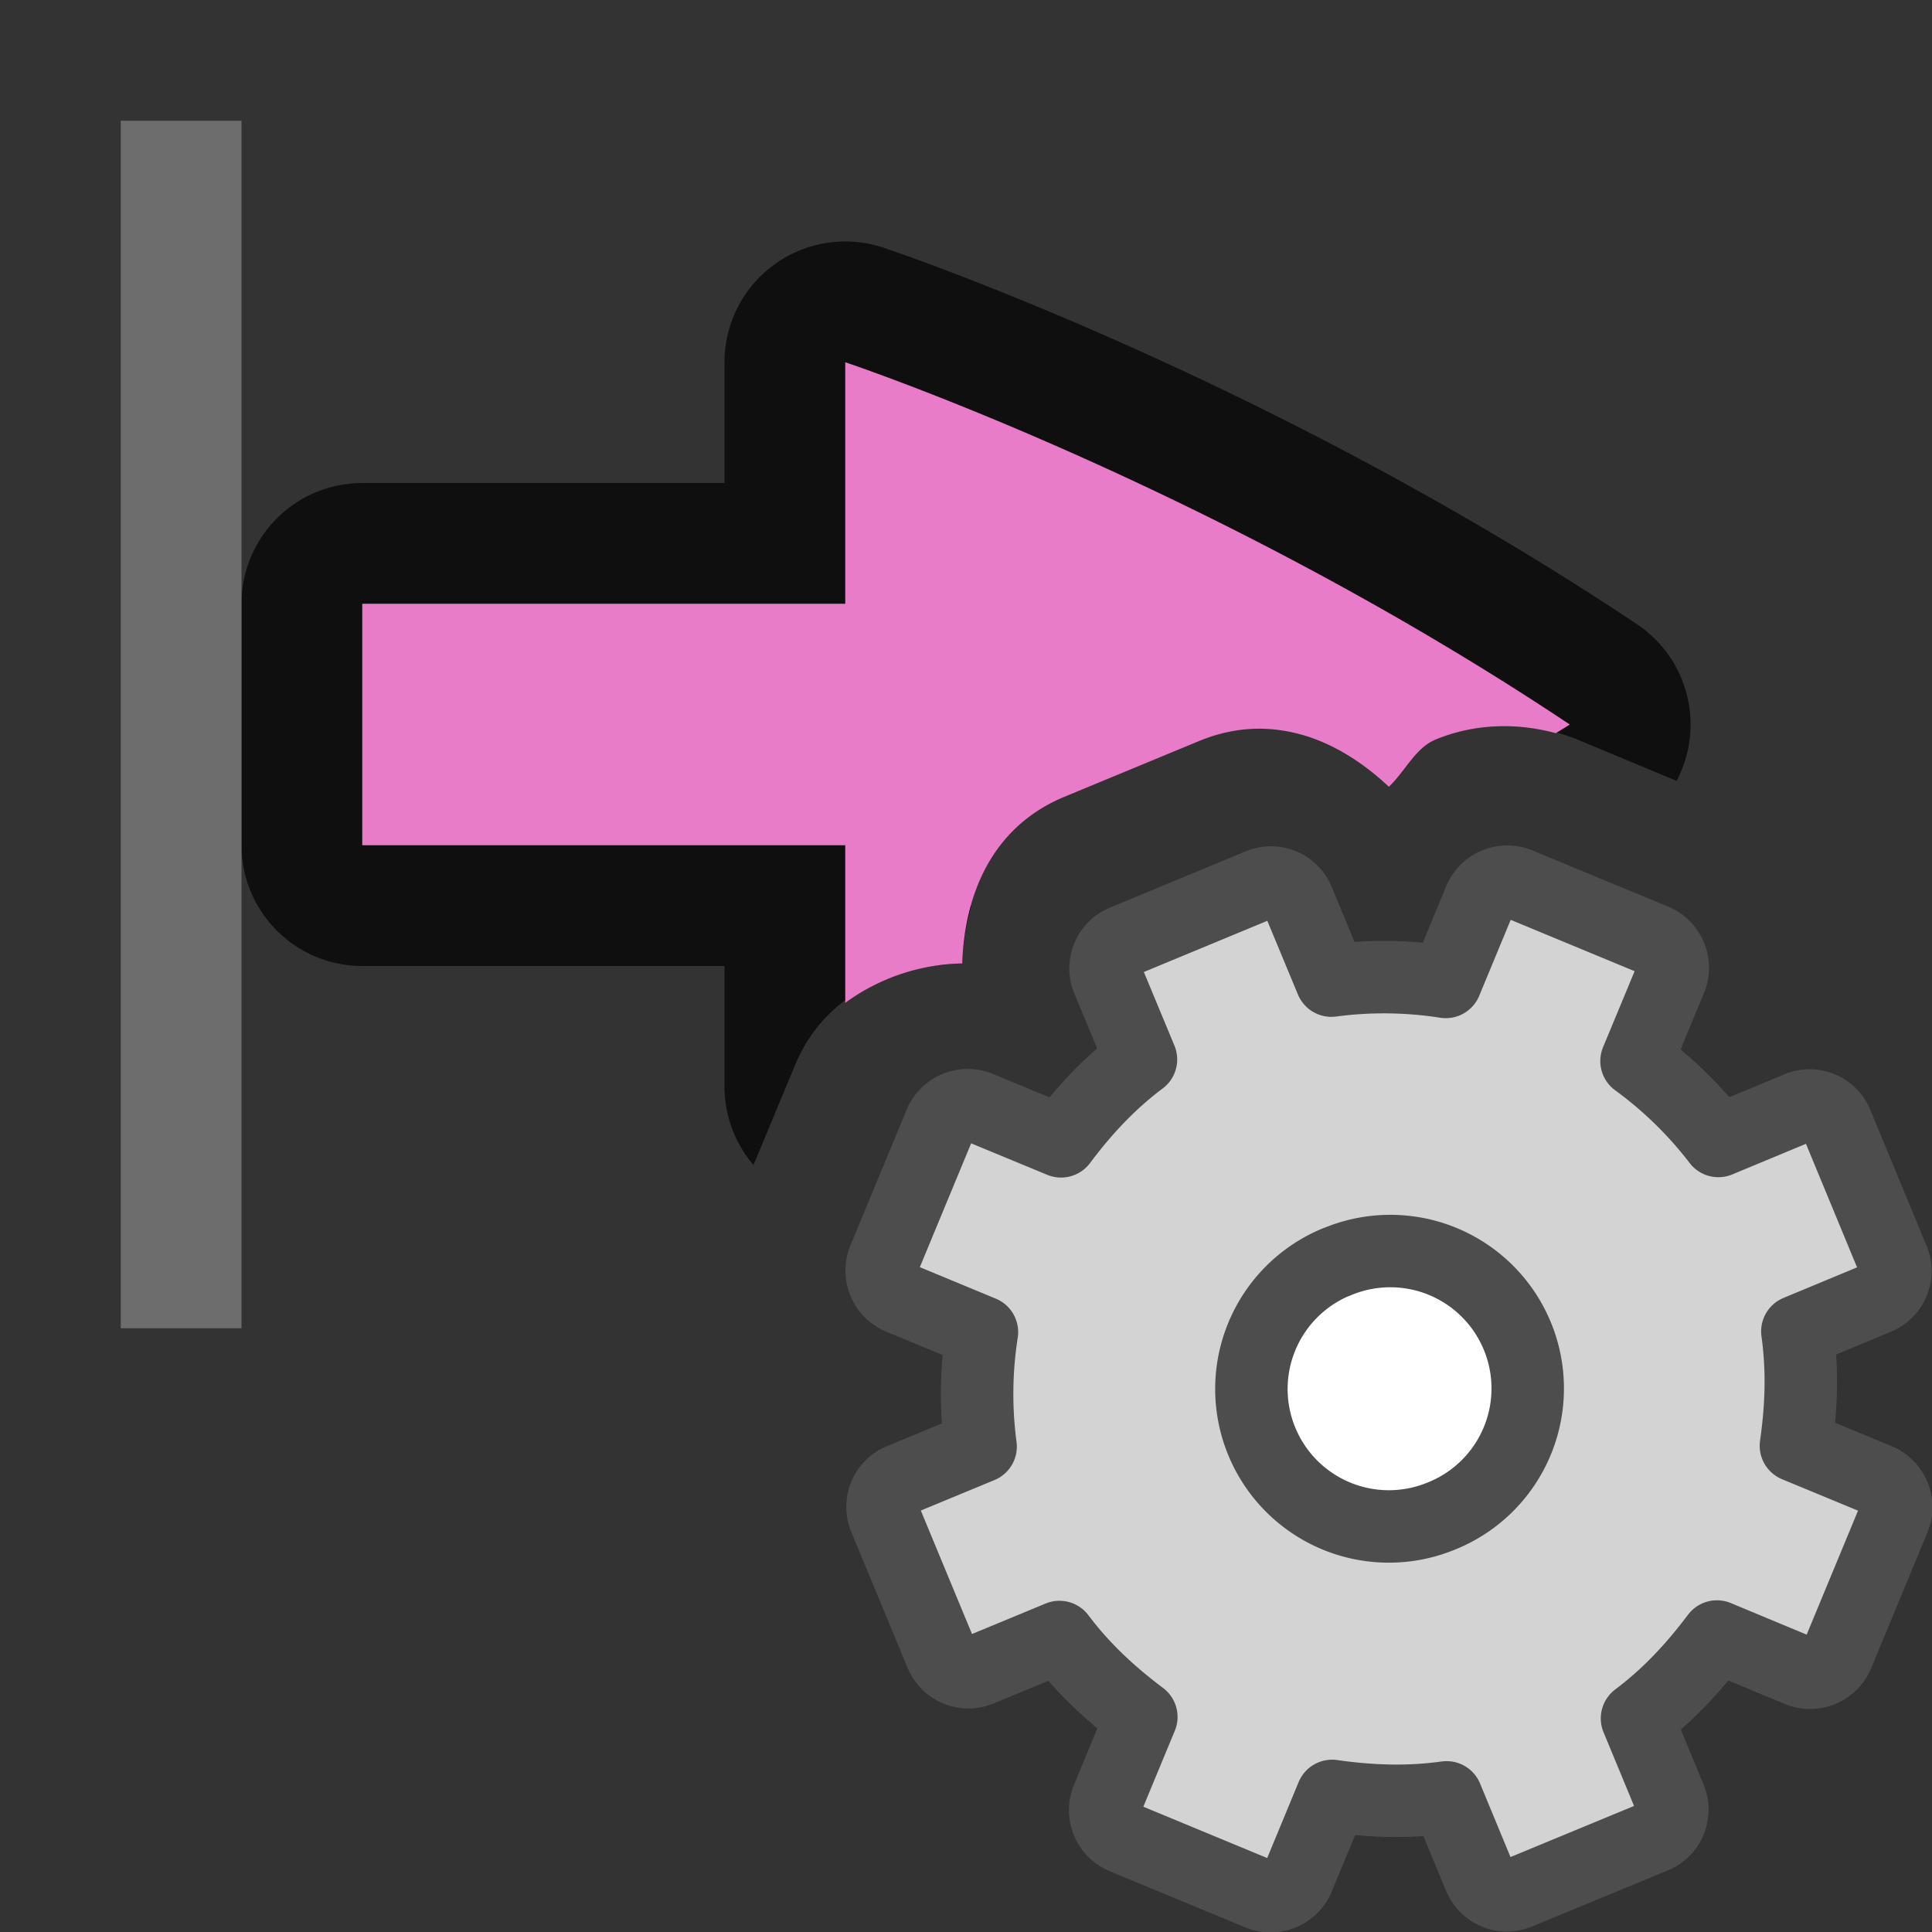 <svg xmlns="http://www.w3.org/2000/svg" viewBox="0 0 16 16"><rect x="0" y="0" width="16" height="16" fill="#333333" stroke="none"/><path style="line-height:normal;font-variant-ligatures:normal;font-variant-position:normal;font-variant-caps:normal;font-variant-numeric:normal;font-variant-alternates:normal;font-variant-east-asian:normal;font-feature-settings:normal;font-variation-settings:normal;text-indent:0;text-align:start;text-decoration-line:none;text-decoration-style:solid;text-decoration-color:#000;text-transform:none;text-orientation:mixed;white-space:normal;shape-padding:0;shape-margin:0;inline-size:0;isolation:auto;mix-blend-mode:normal;solid-color:#000;solid-opacity:1" d="M6.986 2A1 1 0 006 3v1H3a1 1 0 00-1 1v2a1 1 0 001 1h3v1a1 1 0 00.24.648l.344-.826c.242-.585.798-.823 1.385-.843.005-.165.033-.324.076-.477L8 7.523V7a1 1 0 00-1-1 1 1 0 001-1v-.523c.762.311 1.695.837 2.922 1.523l-.15.084c.268.075.515.23.73.432.135-.127.218-.321.387-.391.365-.151.788-.16 1.19.006l.806.336a1 1 0 00-.33-1.299c-3.128-2.085-6.239-3.117-6.239-3.117A1 1 0 006.986 2z" color="#000" font-weight="400" font-family="sans-serif" overflow="visible" opacity=".7"/><path d="M7 3v2H3v2h4v1.305a1.69 1.69 0 01.969-.326c.019-.586.256-1.135.845-1.38l1.116-.462c.591-.245 1.146-.022 1.572.379.135-.127.218-.321.387-.391.307-.127.654-.146.996-.053.038-.025.076-.046.115-.072-3-2-6-3-6-3z" fill="#e97cc8"/><path fill="#6d6d6d" d="M1 1h1v10H1z"/><circle cx="11.5" cy="11.5" r="1.5" fill="#fff" fill-rule="evenodd"/><path d="M9.311 7.792a.244.244 0 00-.135.325l.273.657c-.26.195-.472.424-.662.678l-.674-.279a.248.248 0 00-.329.136l-.462 1.115a.248.248 0 00.137.329l.673.279a3.312 3.312 0 00-.011.948l-.657.272a.244.244 0 00-.135.325l.463 1.117c.054.13.194.189.325.135l.657-.272c.195.26.424.471.678.662l-.279.673a.248.248 0 00.136.329l1.115.462a.248.248 0 00.329-.136l.279-.674c.314.045.626.057.948.012l.272.657c.054.13.195.188.325.134l1.117-.462a.244.244 0 00.135-.326l-.272-.657c.26-.195.471-.424.662-.678l.673.28a.248.248 0 00.329-.137l.462-1.115a.248.248 0 00-.136-.329l-.674-.279c.045-.314.057-.625.012-.947l.657-.273a.244.244 0 00.134-.325l-.462-1.117a.244.244 0 00-.326-.135l-.657.273a3.312 3.312 0 00-.678-.662l.28-.674a.248.248 0 00-.137-.329l-1.115-.462a.248.248 0 00-.329.137l-.279.673a3.312 3.312 0 00-.947-.011l-.273-.657a.244.244 0 00-.325-.135zm1.756 2.66a1.138 1.138 0 11.87 2.103 1.138 1.138 0 01-.87-2.104z" display="block" fill="#d3d3d3" stroke="#4d4d4d" stroke-linejoin="round" stroke-width=".6"/></svg>